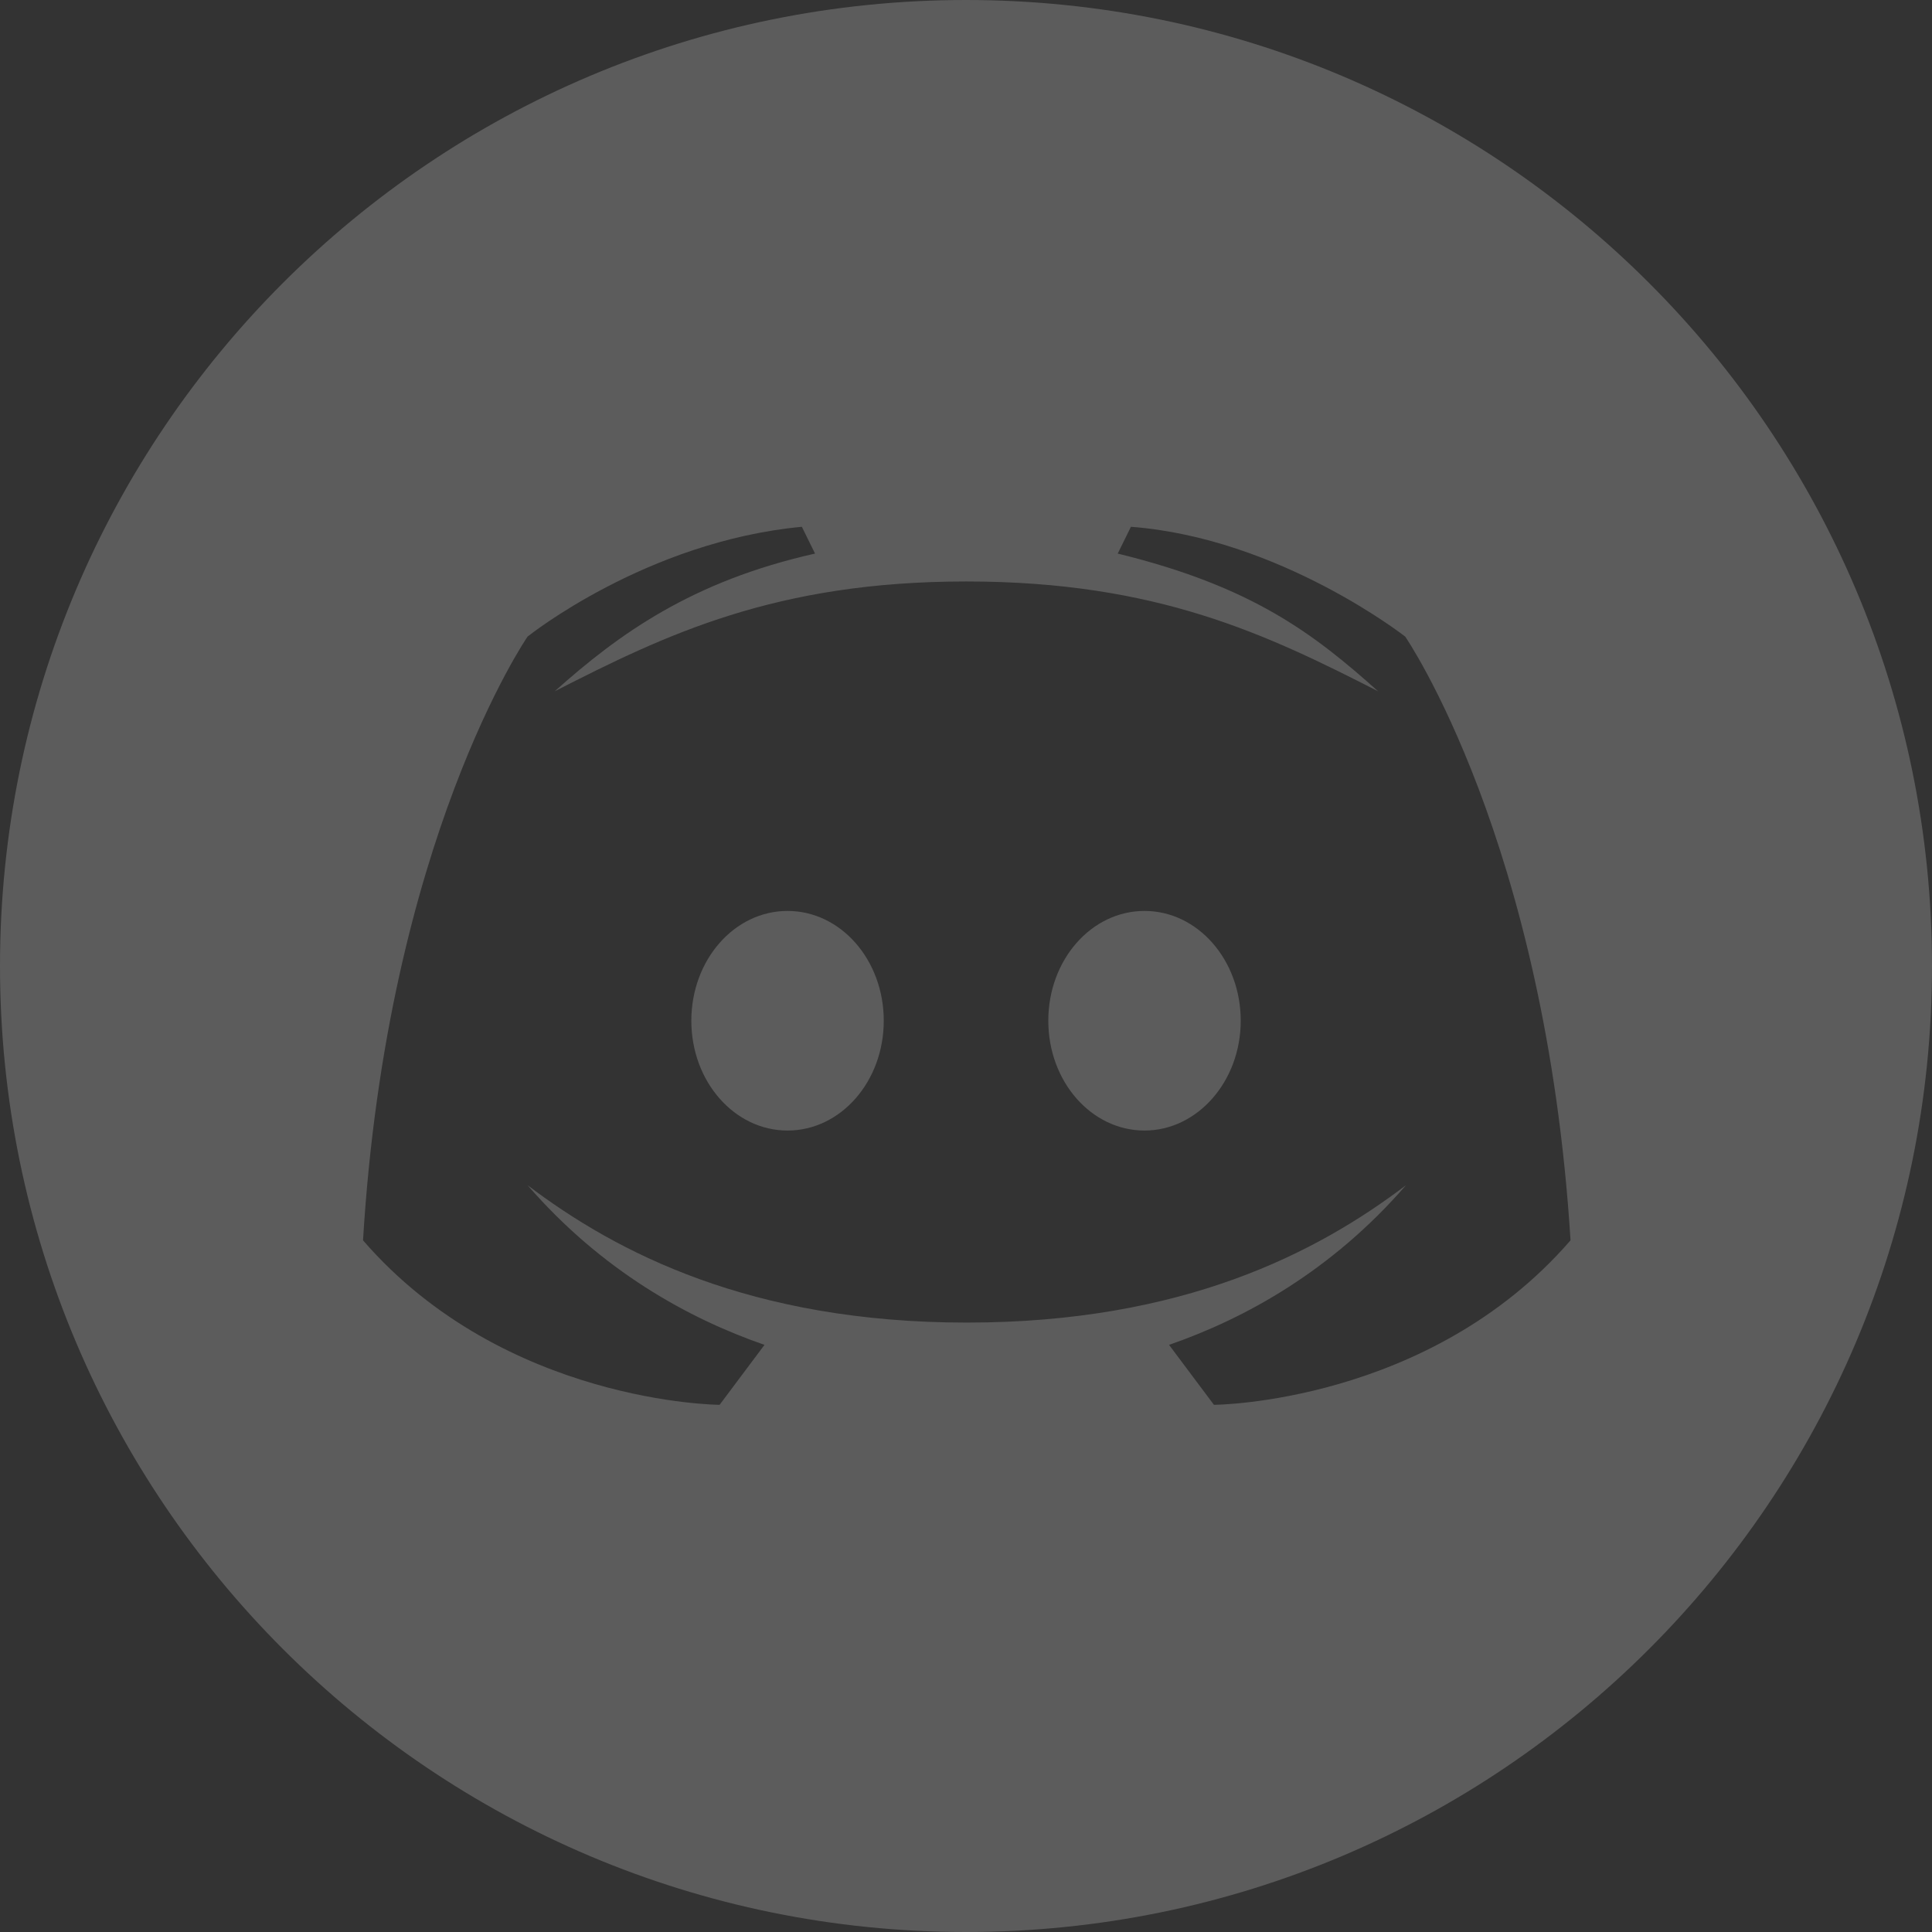 <svg width="30" height="30" viewBox="0 0 30 30" fill="none" xmlns="http://www.w3.org/2000/svg">
<rect x="0" y="0" width="30" height="30" fill="#333333" stroke="none"/>
<path fill-rule="evenodd" clip-rule="evenodd" d="M30 15C30 23.284 23.284 30 15 30C6.716 30 0 23.284 0 15C0 6.716 6.716 0 15 0C23.284 0 30 6.716 30 15ZM17.561 8.18C19.869 8.355 21.82 9.885 21.82 9.885C21.82 9.885 24 13.049 24.387 19.26C22.19 21.797 18.85 21.814 18.85 21.814L18.153 20.883C19.336 20.473 20.678 19.734 21.832 18.404C20.449 19.453 18.369 20.537 15.012 20.537C11.655 20.537 9.569 19.447 8.192 18.404C9.346 19.734 10.688 20.473 11.871 20.883L11.174 21.814C11.174 21.814 7.834 21.797 5.637 19.26C6.012 13.049 8.192 9.885 8.192 9.885C8.192 9.885 10.031 8.408 12.451 8.18L12.656 8.596C10.752 9.023 9.615 9.838 8.614 10.734C10.336 9.855 12.041 9.029 15.006 9.029C17.971 9.029 19.676 9.855 21.399 10.734C20.397 9.838 19.442 9.105 17.356 8.596L17.561 8.18ZM10.735 15.85C10.735 16.793 11.403 17.555 12.229 17.555C13.055 17.555 13.723 16.793 13.723 15.85C13.723 14.906 13.055 14.145 12.229 14.145C11.403 14.145 10.735 14.906 10.735 15.85ZM16.278 15.85C16.278 16.793 16.945 17.555 17.772 17.555C18.592 17.555 19.266 16.793 19.266 15.85C19.266 14.906 18.598 14.145 17.772 14.145C16.945 14.145 16.278 14.906 16.278 15.85Z" fill="white" fill-opacity="0.2"/>
</svg>
